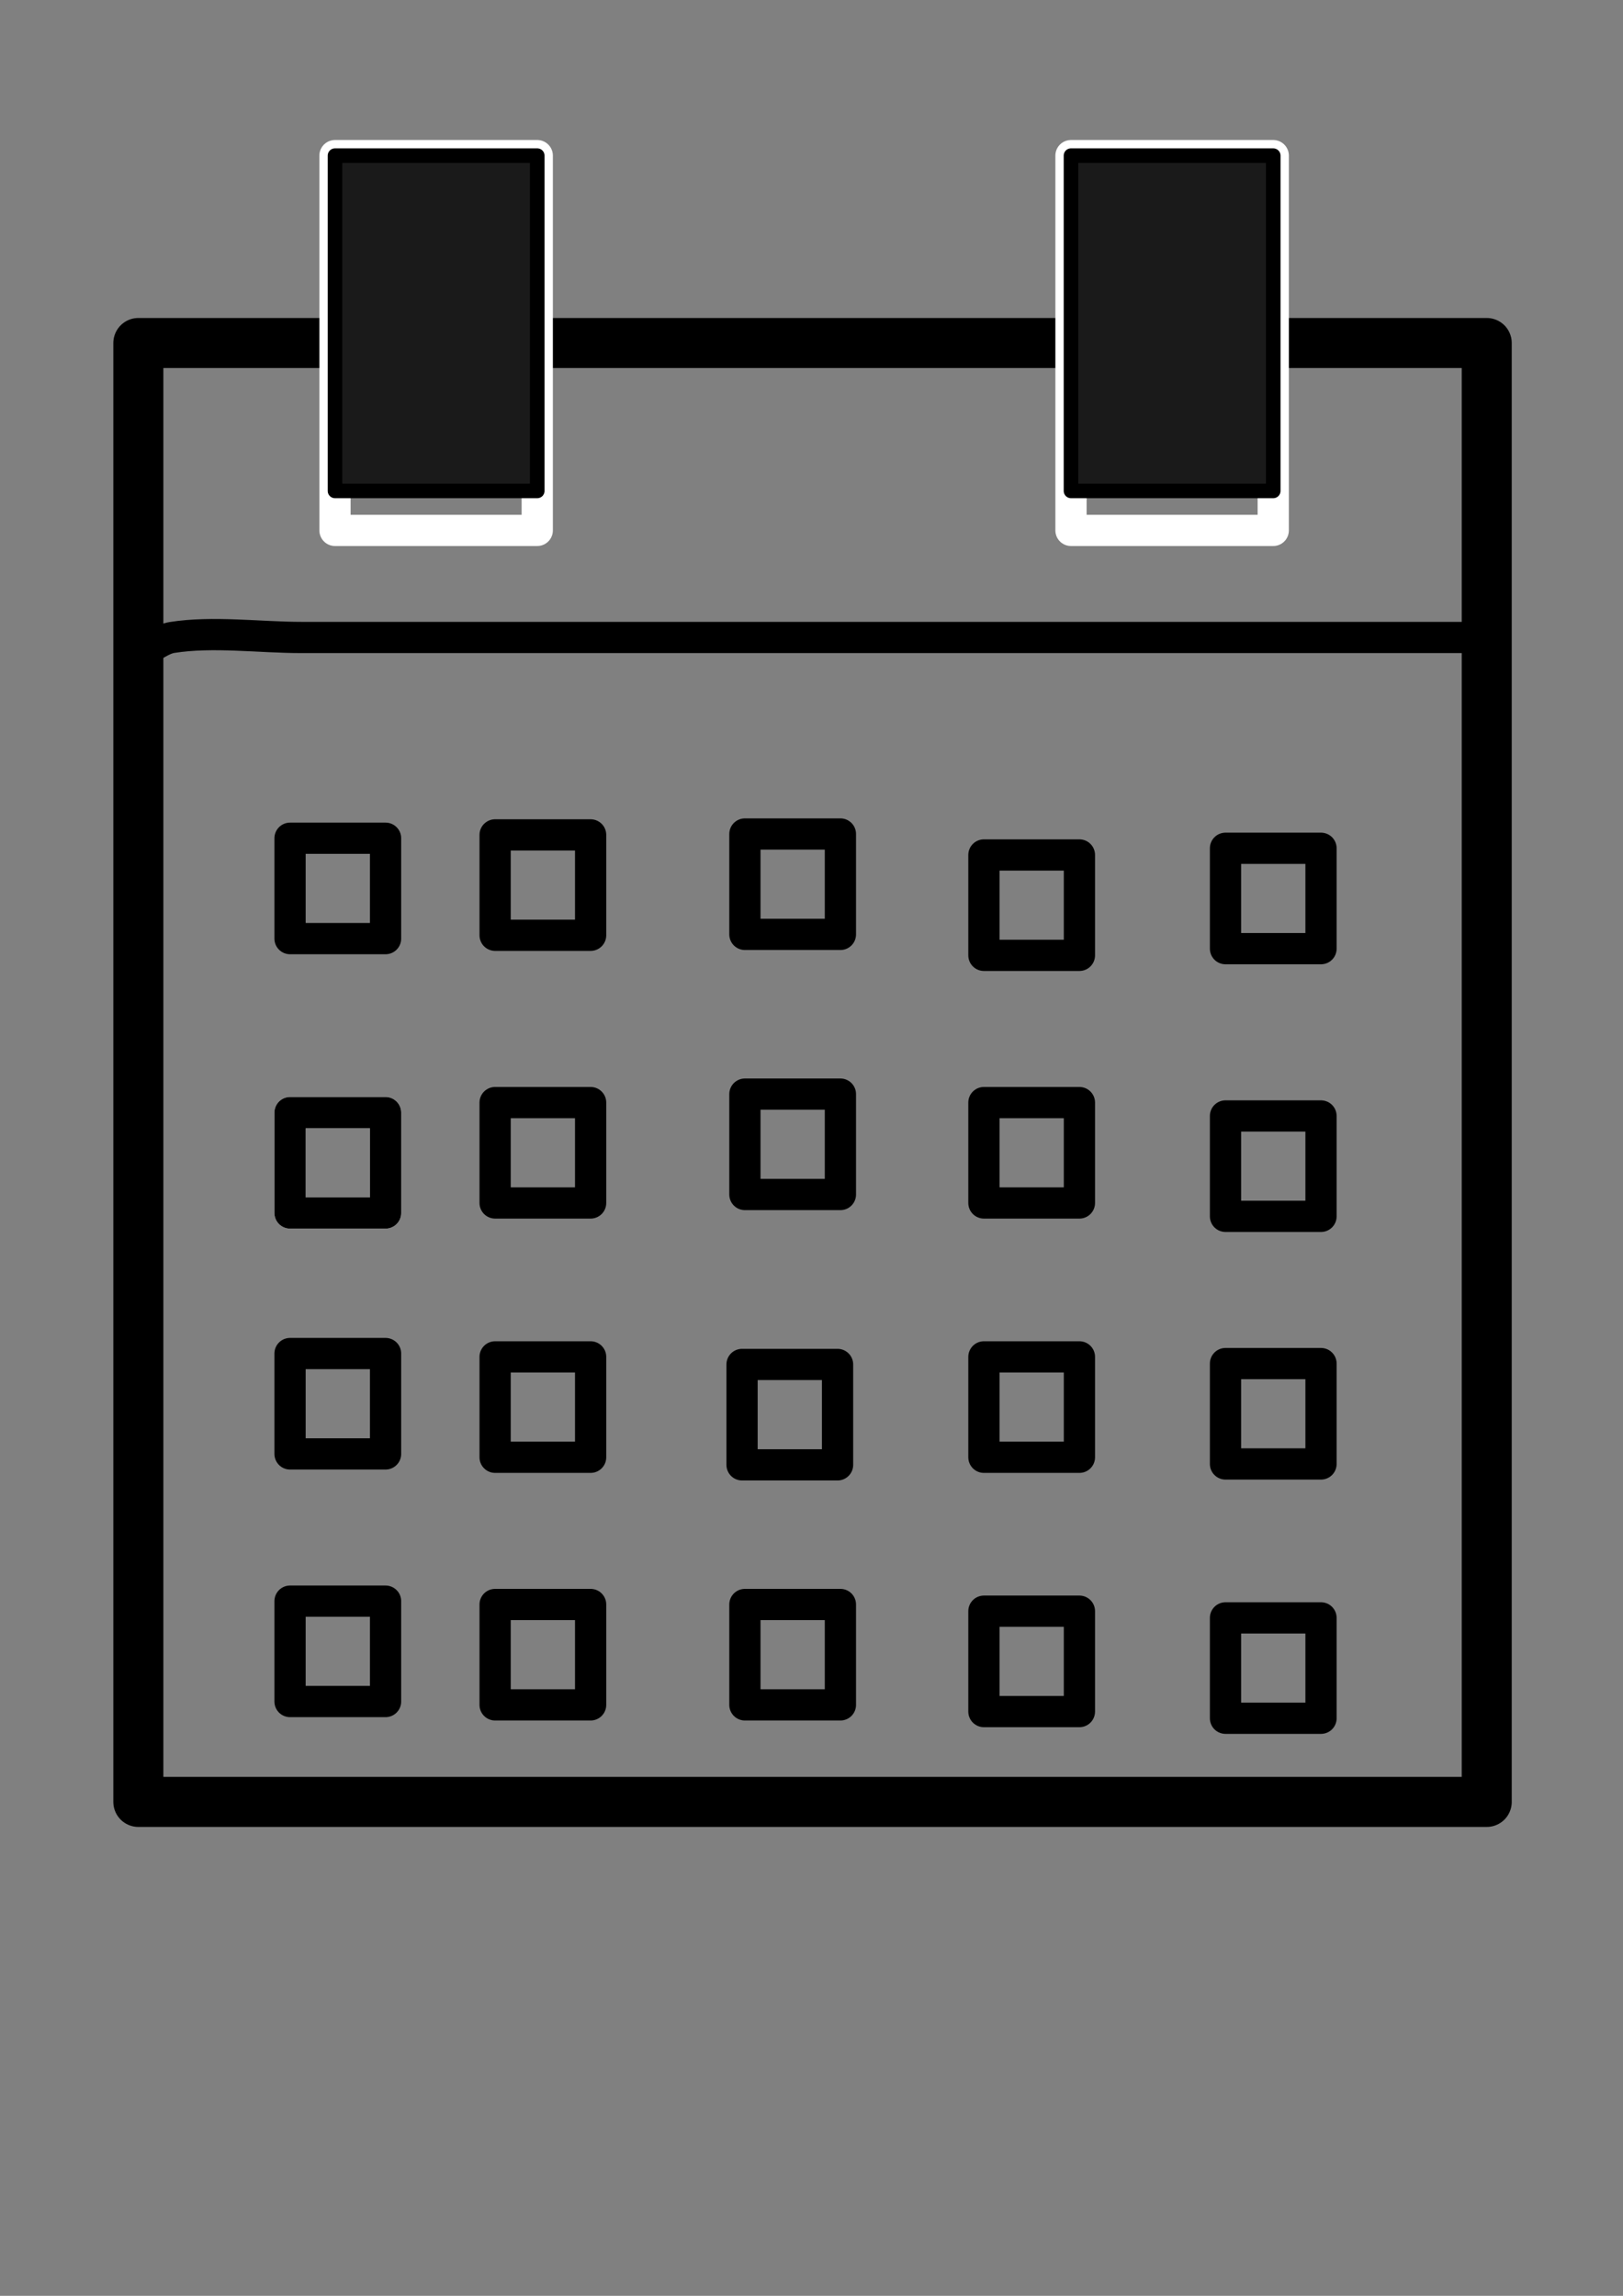 <?xml version="1.0" encoding="UTF-8" standalone="no"?>
<svg
   xmlns:osb="http://www.openswatchbook.org/uri/2009/osb"
   xmlns:dc="http://purl.org/dc/elements/1.1/"
   xmlns:cc="http://creativecommons.org/ns#"
   xmlns:rdf="http://www.w3.org/1999/02/22-rdf-syntax-ns#"
   xmlns:svg="http://www.w3.org/2000/svg"
   xmlns="http://www.w3.org/2000/svg"
   xmlns:sodipodi="http://sodipodi.sourceforge.net/DTD/sodipodi-0.dtd"
   xmlns:inkscape="http://www.inkscape.org/namespaces/inkscape"
   width="210mm"
   height="297mm"
   viewBox="0 0 210 297"
   version="1.1"
   id="svg8"
   inkscape:version="1.0.1 (3bc2e813f5, 2020-09-07)"
   sodipodi:docname="calendar.svg">
  <rect x="0" y="0" width="210" height="297" fill="#808080" stroke="none"/>
  <defs
     id="defs2">
    <linearGradient
       id="linearGradient2783"
       osb:paint="solid">
      <stop
         style="stop-color:#000000;stop-opacity:1;"
         offset="0"
         id="stop2781" />
    </linearGradient>
  </defs>
  <sodipodi:namedview
     id="base"
     pagecolor="#ffffff"
     bordercolor="#666666"
     borderopacity="1.0"
     inkscape:pageopacity="0.0"
     inkscape:pageshadow="2"
     inkscape:zoom="0.71662007"
     inkscape:cx="238.26178"
     inkscape:cy="378.1092"
     inkscape:document-units="mm"
     inkscape:current-layer="layer1"
     inkscape:document-rotation="0"
     showgrid="false"
     inkscape:snap-grids="true"
     inkscape:window-width="2362"
     inkscape:window-height="1031"
     inkscape:window-x="36"
     inkscape:window-y="0"
     inkscape:window-maximized="0" />
  <g
     inkscape:label="Layer 1"
     inkscape:groupmode="layer"
     id="layer1">
    <rect
       style="fill:none;fill-opacity:1;fill-rule:nonzero;stroke:#000000;stroke-width:6.472;stroke-linejoin:round;stroke-miterlimit:4;stroke-dasharray:none;stroke-opacity:1"
       id="rect14"
       width="174.468"
       height="188.733"
       x="17.901"
       y="44.374" />
    <path
       style="fill:none;stroke:#000000;stroke-width:4.042;stroke-linecap:butt;stroke-linejoin:miter;stroke-miterlimit:4;stroke-dasharray:none;stroke-opacity:1"
       d="m 18.628,84.199 c 1.212,-0.577 2.341,-1.526 3.635,-1.731 5.255,-0.834 11.354,0 16.72,0 12.601,0 25.201,0 37.801,0 38.286,0 76.572,0 114.858,0"
       id="path2795" />
    <rect
       style="fill:none;fill-opacity:1;fill-rule:nonzero;stroke:#000000;stroke-width:4.042;stroke-linejoin:round;stroke-miterlimit:4;stroke-dasharray:none;stroke-opacity:1"
       id="rect2797"
       width="12.358"
       height="12.986"
       x="37.529"
       y="108.44" />
    <rect
       style="fill:none;fill-opacity:1;fill-rule:nonzero;stroke:#000000;stroke-width:4.042;stroke-linejoin:round;stroke-miterlimit:4;stroke-dasharray:none;stroke-opacity:1"
       id="rect2797-2"
       width="12.358"
       height="12.986"
       x="64.063"
       y="108.007" />
    <rect
       style="fill:none;fill-opacity:1;fill-rule:nonzero;stroke:#000000;stroke-width:4.042;stroke-linejoin:round;stroke-miterlimit:4;stroke-dasharray:none;stroke-opacity:1"
       id="rect2797-1"
       width="12.358"
       height="12.986"
       x="96.383"
       y="107.892" />
    <rect
       style="fill:none;fill-opacity:1;fill-rule:nonzero;stroke:#000000;stroke-width:4.042;stroke-linejoin:round;stroke-miterlimit:4;stroke-dasharray:none;stroke-opacity:1"
       id="rect2797-7"
       width="12.358"
       height="12.986"
       x="127.308"
       y="110.604" />
    <rect
       style="fill:none;fill-opacity:1;fill-rule:nonzero;stroke:#000000;stroke-width:4.042;stroke-linejoin:round;stroke-miterlimit:4;stroke-dasharray:none;stroke-opacity:1"
       id="rect2797-9"
       width="12.358"
       height="12.986"
       x="158.567"
       y="109.738" />
    <rect
       style="fill:none;fill-opacity:1;fill-rule:nonzero;stroke:#ffffff;stroke-width:4.042;stroke-linejoin:round;stroke-miterlimit:4;stroke-dasharray:none;stroke-opacity:1"
       id="rect2797-8"
       width="12.358"
       height="12.986"
       x="37.529"
       y="143.935" />
    <rect
       style="fill:none;fill-opacity:1;fill-rule:nonzero;stroke:#000000;stroke-width:4.042;stroke-linejoin:round;stroke-miterlimit:4;stroke-dasharray:none;stroke-opacity:1"
       id="rect2797-6"
       width="12.358"
       height="12.986"
       x="64.063"
       y="142.637" />
    <rect
       style="fill:none;fill-opacity:1;fill-rule:nonzero;stroke:#000000;stroke-width:4.042;stroke-linejoin:round;stroke-miterlimit:4;stroke-dasharray:none;stroke-opacity:1"
       id="rect2797-4"
       width="12.358"
       height="12.986"
       x="96.383"
       y="141.542" />
    <rect
       style="fill:none;fill-opacity:1;fill-rule:nonzero;stroke:#000000;stroke-width:4.042;stroke-linejoin:round;stroke-miterlimit:4;stroke-dasharray:none;stroke-opacity:1"
       id="rect2797-20"
       width="12.358"
       height="12.986"
       x="127.308"
       y="142.637" />
    <rect
       style="fill:none;fill-opacity:1;fill-rule:nonzero;stroke:#000000;stroke-width:4.042;stroke-linejoin:round;stroke-miterlimit:4;stroke-dasharray:none;stroke-opacity:1"
       id="rect2797-43"
       width="12.358"
       height="12.986"
       x="158.567"
       y="144.368" />
    <rect
       style="fill:none;fill-opacity:1;fill-rule:nonzero;stroke:#000000;stroke-width:4.042;stroke-linejoin:round;stroke-miterlimit:4;stroke-dasharray:none;stroke-opacity:1"
       id="rect2797-40"
       width="12.358"
       height="12.986"
       x="37.529"
       y="175.102" />
    <rect
       style="fill:none;fill-opacity:1;fill-rule:nonzero;stroke:#000000;stroke-width:4.042;stroke-linejoin:round;stroke-miterlimit:4;stroke-dasharray:none;stroke-opacity:1"
       id="rect2797-409"
       width="12.358"
       height="12.986"
       x="64.063"
       y="175.535" />
    <rect
       style="fill:none;fill-opacity:1;fill-rule:nonzero;stroke:#000000;stroke-width:4.042;stroke-linejoin:round;stroke-miterlimit:4;stroke-dasharray:none;stroke-opacity:1"
       id="rect2797-81"
       width="12.358"
       height="12.986"
       x="96.014"
       y="176.515" />
    <rect
       style="fill:none;fill-opacity:1;fill-rule:nonzero;stroke:#000000;stroke-width:4.042;stroke-linejoin:round;stroke-miterlimit:4;stroke-dasharray:none;stroke-opacity:1"
       id="rect2797-5"
       width="12.358"
       height="12.986"
       x="127.308"
       y="175.535" />
    <rect
       style="fill:none;fill-opacity:1;fill-rule:nonzero;stroke:#000000;stroke-width:4.042;stroke-linejoin:round;stroke-miterlimit:4;stroke-dasharray:none;stroke-opacity:1"
       id="rect2797-819"
       width="12.358"
       height="12.986"
       x="158.567"
       y="176.401" />
    <rect
       style="fill:none;fill-opacity:1;fill-rule:nonzero;stroke:#000000;stroke-width:4.042;stroke-linejoin:round;stroke-miterlimit:4;stroke-dasharray:none;stroke-opacity:1"
       id="rect2797-64"
       width="12.358"
       height="12.986"
       x="158.567"
       y="209.299" />
    <rect
       style="fill:none;fill-opacity:1;fill-rule:nonzero;stroke:#000000;stroke-width:4.042;stroke-linejoin:round;stroke-miterlimit:4;stroke-dasharray:none;stroke-opacity:1"
       id="rect2797-86"
       width="12.358"
       height="12.986"
       x="127.308"
       y="208.433" />
    <rect
       style="fill:none;fill-opacity:1;fill-rule:nonzero;stroke:#000000;stroke-width:4.042;stroke-linejoin:round;stroke-miterlimit:4;stroke-dasharray:none;stroke-opacity:1"
       id="rect2797-70"
       width="12.358"
       height="12.986"
       x="96.383"
       y="207.567" />
    <rect
       style="fill:none;fill-opacity:1;fill-rule:nonzero;stroke:#000000;stroke-width:4.042;stroke-linejoin:round;stroke-miterlimit:4;stroke-dasharray:none;stroke-opacity:1"
       id="rect2797-404"
       width="12.358"
       height="12.986"
       x="64.063"
       y="207.567" />
    <rect
       style="fill:none;fill-opacity:1;fill-rule:nonzero;stroke:#000000;stroke-width:4.042;stroke-linejoin:round;stroke-miterlimit:4;stroke-dasharray:none;stroke-opacity:1"
       id="rect2797-80"
       width="12.358"
       height="12.986"
       x="37.529"
       y="207.134" />
    <rect
       style="fill:none;fill-opacity:1;fill-rule:nonzero;stroke:#ffffff;stroke-width:4.042;stroke-linejoin:round;stroke-miterlimit:4;stroke-dasharray:none;stroke-opacity:1"
       id="rect2931"
       width="26.17"
       height="48.482"
       x="43.345"
       y="20.133" />
    <rect
       style="fill:none;fill-opacity:1;fill-rule:nonzero;stroke:#ffffff;stroke-width:4.042;stroke-linejoin:round;stroke-miterlimit:4;stroke-dasharray:none;stroke-opacity:1"
       id="rect2931-7"
       width="26.17"
       height="48.482"
       x="138.575"
       y="20.133" />
    <rect
       style="fill:none;fill-opacity:1;fill-rule:nonzero;stroke:#000000;stroke-width:4.042;stroke-linejoin:round;stroke-miterlimit:4;stroke-dasharray:none;stroke-opacity:1"
       id="rect2797-26"
       width="12.358"
       height="12.986"
       x="37.529"
       y="143.935" />
    <rect
       style="fill:#1a1a1a;fill-opacity:1;fill-rule:nonzero;stroke:#000000;stroke-width:1.885;stroke-linejoin:round;stroke-miterlimit:4;stroke-dasharray:none;stroke-opacity:1"
       id="rect2985"
       width="26.17"
       height="43.375"
       x="43.345"
       y="20.133" />
    <rect
       style="fill:#1a1a1a;fill-opacity:1;fill-rule:nonzero;stroke:#000000;stroke-width:1.885;stroke-linejoin:round;stroke-miterlimit:4;stroke-dasharray:none;stroke-opacity:1"
       id="rect2985-4"
       width="26.17"
       height="43.375"
       x="138.575"
       y="20.133" />
  </g>
</svg>
